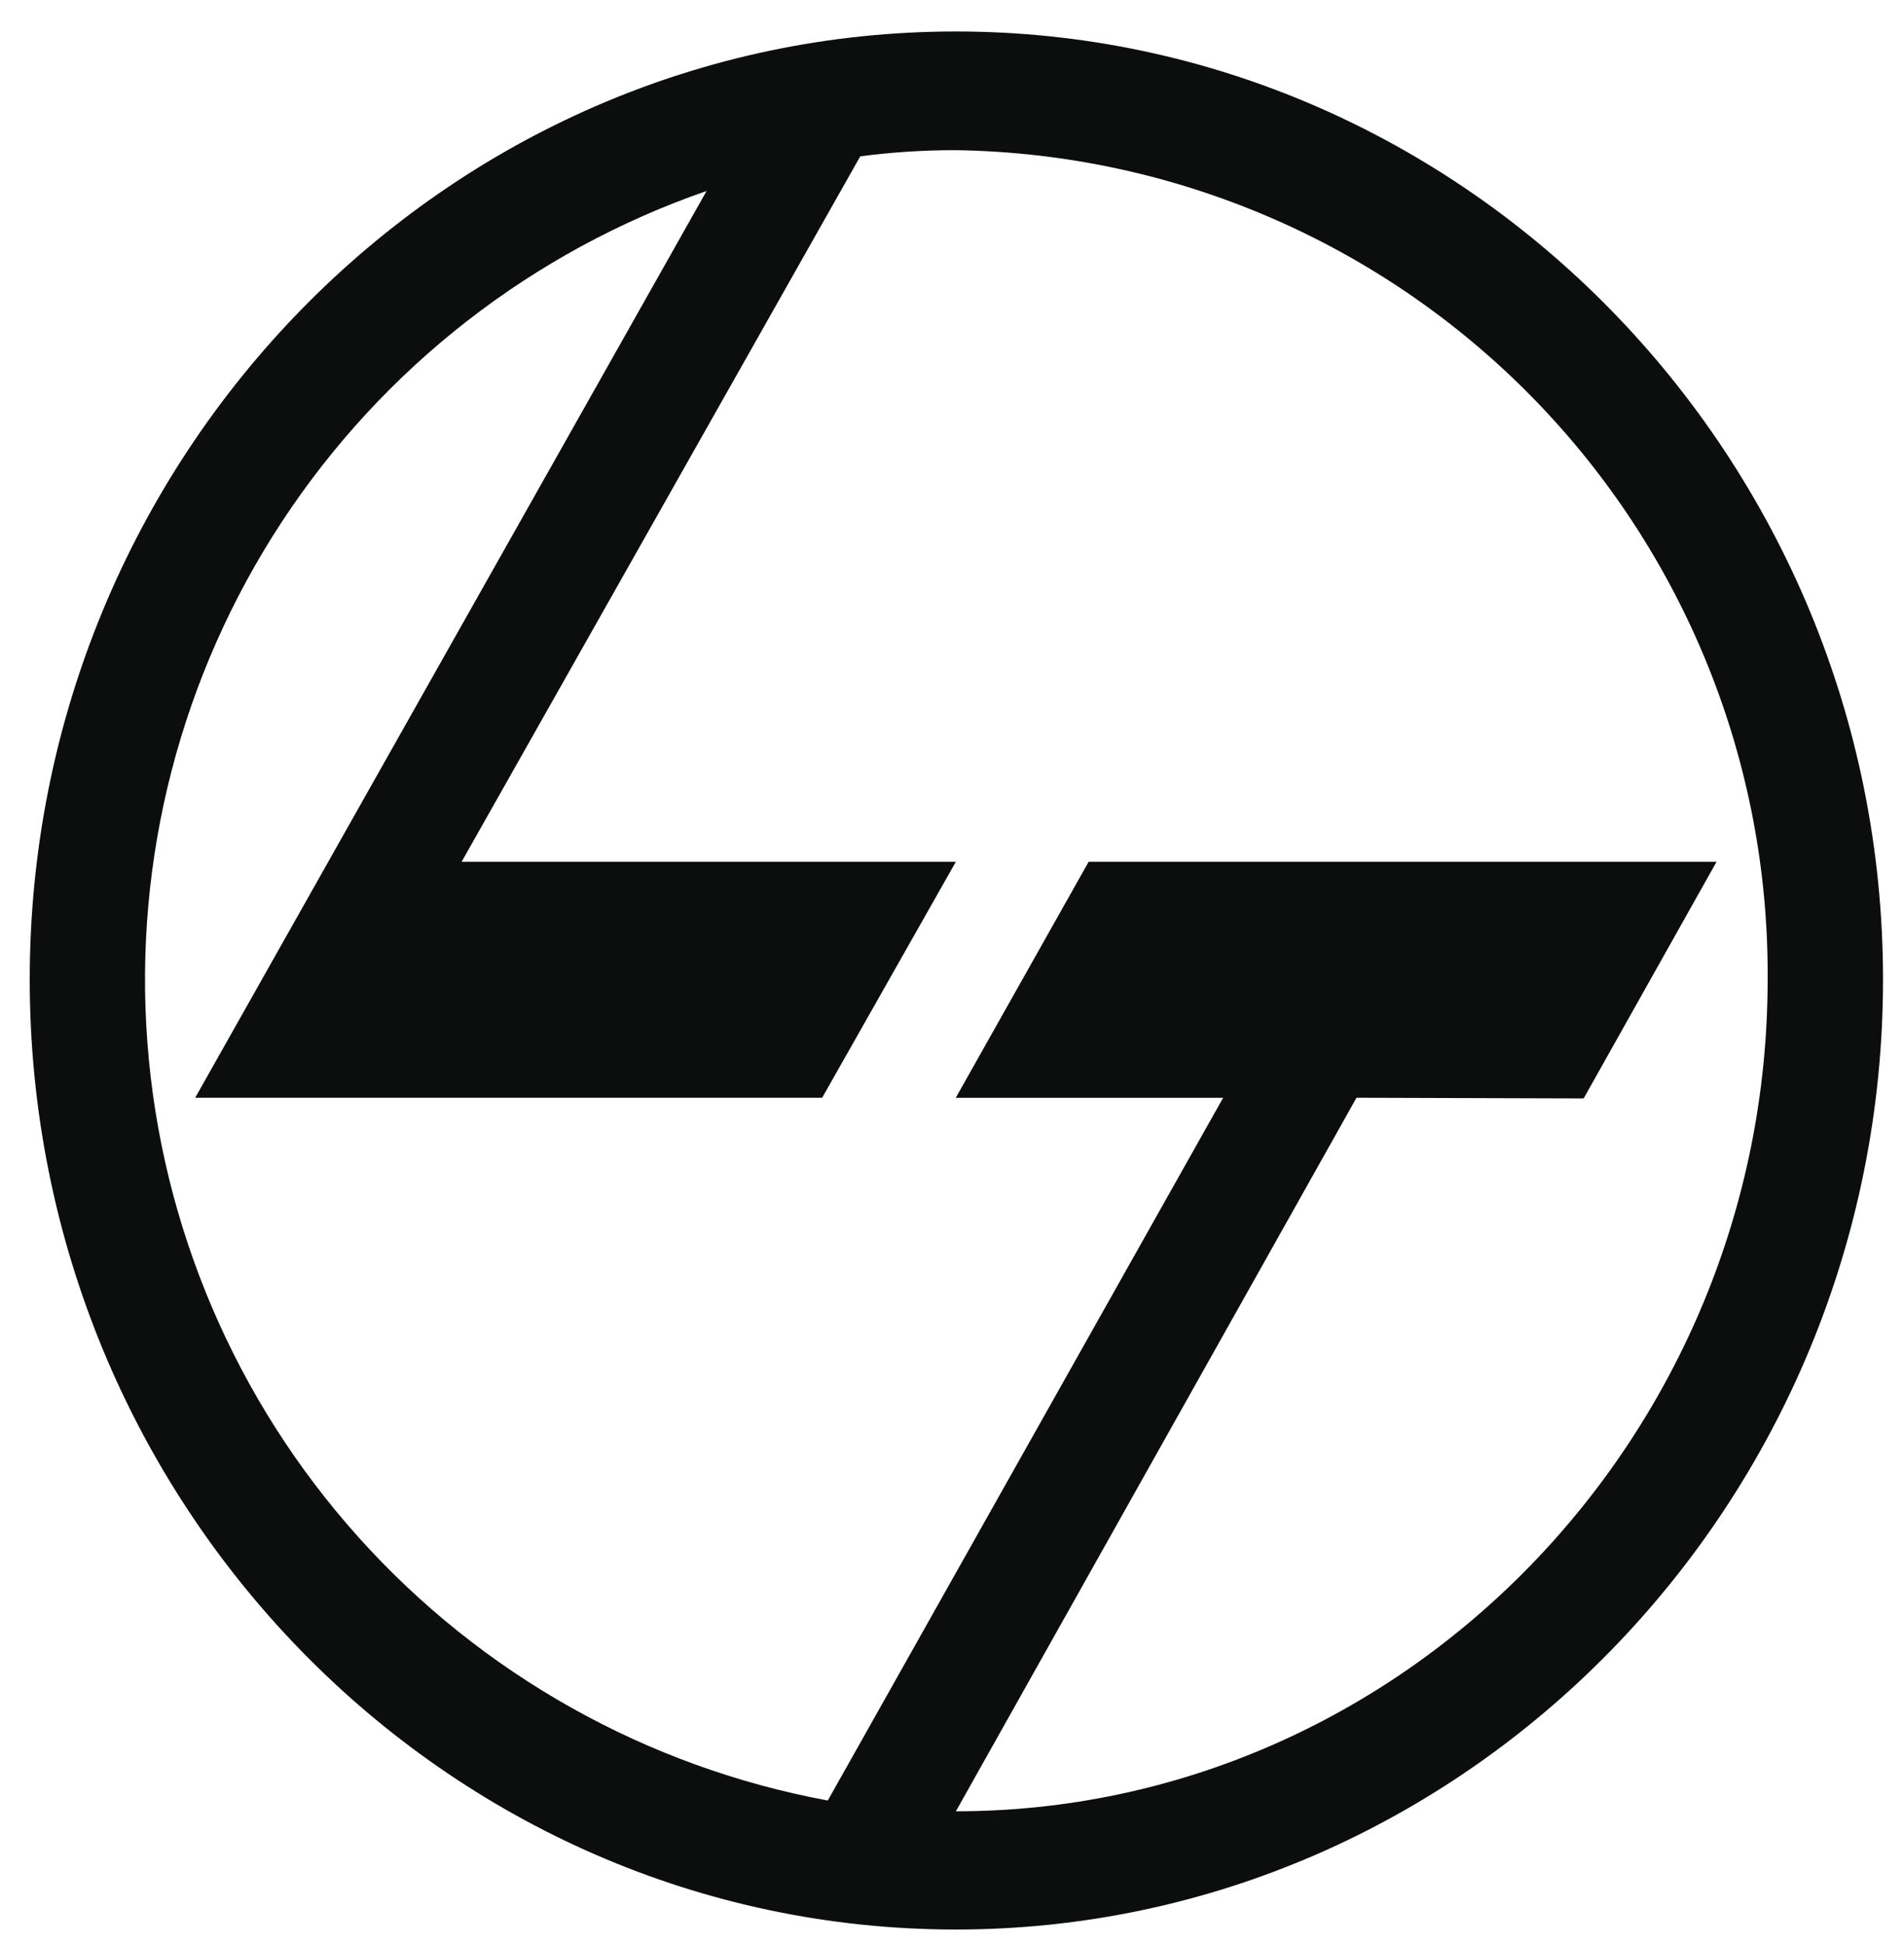 <svg width="47" height="48" viewBox="0 0 47 48" fill="none" xmlns="http://www.w3.org/2000/svg">
<path fill-rule="evenodd" clip-rule="evenodd" d="M20.434 44.454L30.193 27.104H23.593L26.873 21.277H42.373L39.092 27.12L33.485 27.103L23.596 44.72C34.61 44.72 43.634 35.477 43.634 24.184C43.672 18.818 41.587 13.654 37.833 9.818C34.08 5.983 28.962 3.786 23.596 3.708C22.806 3.706 22.018 3.757 21.235 3.86L11.395 21.277H23.595L20.295 27.103H4.818L17.442 4.715C13.144 6.205 9.459 9.074 6.962 12.877C4.465 16.679 3.296 21.201 3.638 25.737C3.979 30.273 5.812 34.569 8.85 37.954C11.888 41.34 15.961 43.625 20.434 44.454ZM23.596 0.777C36.172 0.777 46.482 11.283 46.482 24.184C46.482 37.115 36.172 47.639 23.597 47.639C10.99 47.64 0.734 37.115 0.734 24.184C0.734 11.283 10.99 0.777 23.596 0.777Z" fill="#0C0D0D"/>
</svg>
